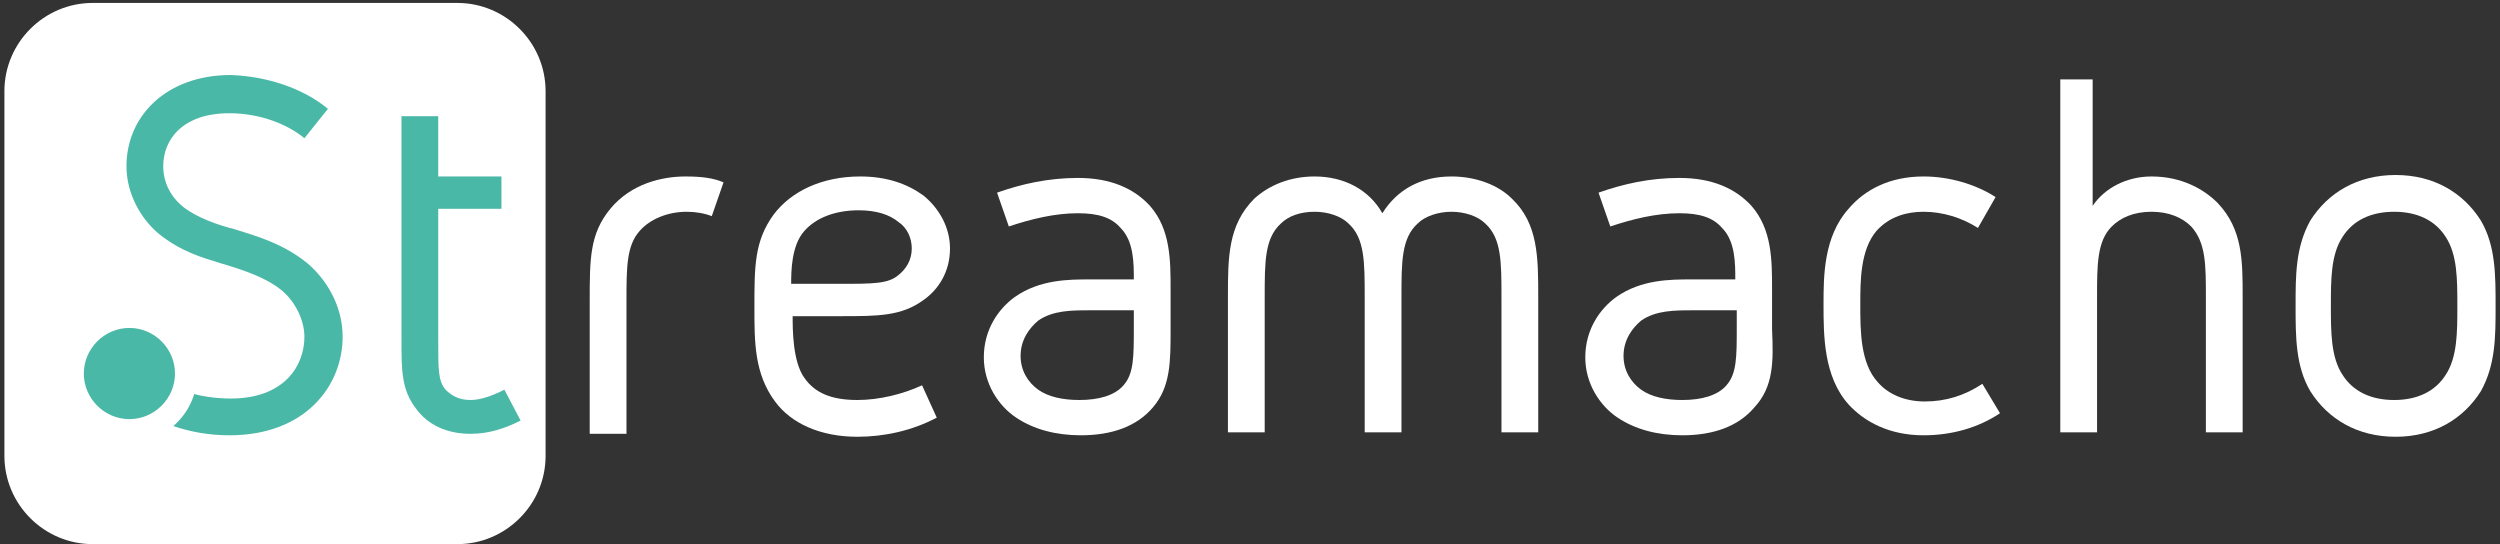 <?xml version="1.0" encoding="UTF-8" standalone="no"?>
<!-- Generator: Adobe Illustrator 19.0.0, SVG Export Plug-In . SVG Version: 6.00 Build 0)  -->

<svg
   xmlns:dc="http://purl.org/dc/elements/1.1/"
   xmlns:cc="http://creativecommons.org/ns#"
   xmlns:rdf="http://www.w3.org/1999/02/22-rdf-syntax-ns#"
   xmlns:svg="http://www.w3.org/2000/svg"
   xmlns="http://www.w3.org/2000/svg"
   xmlns:sodipodi="http://sodipodi.sourceforge.net/DTD/sodipodi-0.dtd"
   xmlns:inkscape="http://www.inkscape.org/namespaces/inkscape"
   version="1.1"
   id="Layer_1"
   x="0px"
   y="0px"
   viewBox="0 0 170 37"
   style="enable-background:new 0 0 170 37;"
   xml:space="preserve"
   sodipodi:docname="logo.svg"
   inkscape:version="0.92.2 2405546, 2018-03-11"><rect x="0" y="0" width="170" height="37" fill="#333333" stroke="none"/><defs
   id="defs3820">
	
	
	
	

		
		
		
		
		
		
		
		
		
		
	
		
	</defs><sodipodi:namedview
   pagecolor="#ffffff"
   bordercolor="#666666"
   borderopacity="1"
   objecttolerance="10"
   gridtolerance="10"
   guidetolerance="10"
   inkscape:pageopacity="0"
   inkscape:pageshadow="2"
   inkscape:window-width="1920"
   inkscape:window-height="1023"
   id="namedview3818"
   showgrid="false"
   inkscape:zoom="5.5736652"
   inkscape:cx="62.863502"
   inkscape:cy="31.440479"
   inkscape:window-x="0"
   inkscape:window-y="0"
   inkscape:window-maximized="1"
   inkscape:current-layer="Layer_1" />
<style
   type="text/css"
   id="style3797">
	.st0{fill:#4AB8A7;}
	.st1{fill:#FFFFFF;}
</style>
<g
   id="g3867"><g
     style="fill:#ffffff"
     id="XMLID_23_">
		<path
   id="XMLID_5_"
   class="st0"
   d="M 31.1,37 H 6.3 C 3,37 0.3,34.3 0.3,31 V 6.2 c 0,-3.3 2.7,-6 6,-6 h 24.8 c 3.3,0 6,2.7 6,6 V 31 c 0,3.3 -2.7,6 -6,6 z"
   inkscape:connector-curvature="0"
   style="fill:#ffffff" />
	</g><path
     style="fill:#4ab8a7;fill-opacity:1"
     inkscape:connector-curvature="0"
     d="m 22.3,7.4 -1.6,2 c -1.2,-1 -3.1,-1.7 -5.1,-1.7 -3.2,0 -4.5,1.8 -4.5,3.6 0,1.1 0.5,2.1 1.4,2.8 0.9,0.7 2.3,1.2 3.5,1.5 1.6,0.5 3.3,1 4.9,2.3 1.3,1.1 2.4,2.9 2.4,5 0,3.3 -2.5,6.7 -7.7,6.7 -2.7,0 -5.3,-0.9 -7.3,-2.6 L 10,25.1 c 1.5,1.4 3.6,2 5.7,2 3.6,0 5,-2.2 5,-4.2 0,-1.1 -0.6,-2.4 -1.6,-3.2 -1,-0.8 -2.4,-1.3 -4.1,-1.8 -1.3,-0.4 -2.7,-0.8 -4.2,-2 -1.2,-1 -2.2,-2.7 -2.2,-4.6 0,-3.4 2.7,-6.2 7.1,-6.2 2.5,0.1 4.9,0.9 6.6,2.3 z"
     class="st1"
     id="XMLID_10_" /><path
     style="fill:#4ab8a7;fill-opacity:1"
     inkscape:connector-curvature="0"
     d="m 30.3,26.5 c 0.4,0.4 0.9,0.7 1.7,0.7 0.7,0 1.5,-0.3 2.3,-0.7 l 1.1,2.1 c -1,0.5 -2.1,0.9 -3.4,0.9 -1.6,0 -2.9,-0.6 -3.7,-1.7 -1,-1.3 -1,-2.6 -1,-4.7 V 7.9 h 2.5 V 12 h 4.3 v 2.2 h -4.3 v 8.9 c 0,2.1 0,2.8 0.5,3.4 z"
     class="st1"
     id="XMLID_12_" /><path
     style="fill:#ffffff"
     inkscape:connector-curvature="0"
     d="m 49.2,12.4 -0.8,2.3 c -0.5,-0.2 -1.1,-0.3 -1.7,-0.3 -1.3,0 -2.5,0.5 -3.2,1.3 -0.9,1 -0.9,2.5 -0.9,4.8 v 9 h -2.5 v -9 c 0,-2.9 0,-4.6 1.4,-6.3 1.4,-1.7 3.5,-2.2 5.1,-2.2 1.1,0 1.9,0.1 2.6,0.4 z"
     class="st0"
     id="XMLID_14_" /><path
     style="fill:#ffffff"
     inkscape:connector-curvature="0"
     d="m 58.3,27.2 c 1.5,0 3.1,-0.4 4.4,-1 l 1,2.2 c -1.7,0.9 -3.6,1.3 -5.4,1.3 -2.5,0 -4.5,-0.9 -5.6,-2.4 -1.4,-1.9 -1.4,-4 -1.4,-6.4 0,-2.8 0,-4.5 1.3,-6.3 1.2,-1.6 3.3,-2.6 5.9,-2.6 1.8,0 3.2,0.5 4.3,1.3 1.1,0.9 1.8,2.2 1.8,3.6 0,1.6 -0.8,2.8 -1.8,3.5 -1.5,1.1 -3.1,1.1 -5.6,1.1 h -3.3 c 0,0.9 0,3.1 0.8,4.2 0.7,1 1.8,1.5 3.6,1.5 z m 2.8,-12.1 c -0.6,-0.5 -1.5,-0.8 -2.7,-0.8 -1.6,0 -2.9,0.5 -3.7,1.4 -0.9,1 -0.9,2.8 -0.9,3.6 h 3.3 c 2.3,0 3.3,0 4,-0.6 0.5,-0.4 0.9,-1 0.9,-1.8 0,-0.7 -0.3,-1.4 -0.9,-1.8 z"
     class="st0"
     id="XMLID_16_" /><path
     style="fill:#ffffff"
     inkscape:connector-curvature="0"
     d="m 78.4,27.7 c -1.1,1.3 -2.8,1.9 -4.9,1.9 -1.7,0 -3.2,-0.4 -4.4,-1.2 -1.2,-0.8 -2.2,-2.3 -2.2,-4.1 0,-1.9 1,-3.3 2.1,-4.1 C 70.7,19 72.7,19 74.1,19 h 3 c 0,-1.1 0,-2.6 -0.9,-3.5 -0.6,-0.7 -1.5,-1 -2.9,-1 -1.6,0 -3.2,0.4 -4.7,0.9 l -0.8,-2.3 c 1.7,-0.6 3.5,-1 5.5,-1 2.2,0 3.8,0.7 4.9,1.9 1.4,1.6 1.4,3.7 1.4,5.7 v 2.7 c 0,2.2 0,3.9 -1.2,5.3 z m -1.3,-6.6 h -3 c -1.2,0 -2.5,0 -3.5,0.7 -0.6,0.5 -1.2,1.3 -1.2,2.4 0,1 0.5,1.8 1.2,2.3 0.7,0.5 1.7,0.7 2.8,0.7 1.3,0 2.4,-0.3 3,-1 0.7,-0.8 0.7,-1.9 0.7,-4 z"
     class="st0"
     id="XMLID_19_" /><path
     style="fill:#ffffff"
     inkscape:connector-curvature="0"
     d="m 94,14.5 c 1,-1.6 2.6,-2.5 4.7,-2.5 1.7,0 3.2,0.6 4.1,1.5 1.8,1.7 1.8,4 1.8,6.7 v 9.2 h -2.5 v -9.2 c 0,-2.4 0,-4 -1.1,-5 -0.5,-0.5 -1.4,-0.8 -2.3,-0.8 -0.9,0 -1.8,0.3 -2.3,0.8 -1.1,1 -1.1,2.6 -1.1,5 v 9.2 h -2.5 v -9.2 c 0,-2.4 0,-4 -1.1,-5 -0.5,-0.5 -1.4,-0.8 -2.3,-0.8 -1,0 -1.8,0.3 -2.3,0.8 -1.1,1 -1.1,2.6 -1.1,5 v 9.2 h -2.5 v -9.2 c 0,-2.7 0,-4.9 1.8,-6.7 1,-0.9 2.4,-1.5 4.1,-1.5 2,0 3.7,0.9 4.6,2.5 z"
     class="st0"
     id="XMLID_22_" /><path
     style="fill:#ffffff"
     inkscape:connector-curvature="0"
     d="m 119.3,27.7 c -1.1,1.3 -2.8,1.9 -4.9,1.9 -1.7,0 -3.2,-0.4 -4.4,-1.2 -1.2,-0.8 -2.2,-2.3 -2.2,-4.1 0,-1.9 1,-3.3 2.1,-4.1 1.7,-1.2 3.7,-1.2 5.1,-1.2 h 3 c 0,-1.1 0,-2.6 -0.9,-3.5 -0.6,-0.7 -1.5,-1 -2.9,-1 -1.6,0 -3.2,0.4 -4.7,0.9 l -0.8,-2.3 c 1.7,-0.6 3.5,-1 5.5,-1 2.2,0 3.8,0.7 4.9,1.9 1.4,1.6 1.4,3.7 1.4,5.7 v 2.7 c 0.1,2.2 0.1,3.9 -1.2,5.3 z m -1.2,-6.6 h -3 c -1.2,0 -2.5,0 -3.5,0.7 -0.6,0.5 -1.2,1.3 -1.2,2.4 0,1 0.5,1.8 1.2,2.3 0.7,0.5 1.7,0.7 2.8,0.7 1.3,0 2.4,-0.3 3,-1 0.7,-0.8 0.7,-1.9 0.7,-4 z"
     class="st0"
     id="XMLID_25_" /><path
     style="fill:#ffffff"
     inkscape:connector-curvature="0"
     d="m 136,28.1 c -1.5,1 -3.3,1.5 -5.2,1.5 -2.3,0 -4,-0.9 -5.1,-2.1 -1.7,-1.9 -1.7,-4.7 -1.7,-6.8 0,-1.9 0,-4.6 1.7,-6.5 1.1,-1.3 2.8,-2.2 5.1,-2.2 1.7,0 3.5,0.5 4.9,1.4 l -1.2,2.1 c -1.1,-0.7 -2.4,-1.1 -3.7,-1.1 -1.1,0 -2.3,0.3 -3.2,1.3 -1.1,1.3 -1.1,3.4 -1.1,5 0,1.8 0,4 1.2,5.3 0.7,0.8 1.8,1.3 3.2,1.3 1.4,0 2.7,-0.4 3.9,-1.2 z"
     class="st0"
     id="XMLID_28_" /><path
     style="fill:#ffffff"
     inkscape:connector-curvature="0"
     d="M 142.3,5.4 V 14 c 0.8,-1.2 2.3,-2 4,-2 2.1,0 3.6,0.9 4.5,1.8 1.7,1.8 1.7,3.9 1.7,6.4 v 9.2 H 150 v -9.2 c 0,-2.2 0,-3.7 -1,-4.8 -0.6,-0.6 -1.5,-1 -2.7,-1 -1.2,0 -2.1,0.4 -2.7,1 -1,1 -1,2.6 -1,4.8 v 9.2 h -2.5 v -24 z"
     class="st0"
     id="XMLID_30_" /><path
     style="fill:#ffffff"
     inkscape:connector-curvature="0"
     d="m 168.7,15 c 1,1.7 1,3.7 1,5.8 0,2.1 0,4 -1,5.8 -1.2,1.9 -3.2,3.1 -5.8,3.1 -2.6,0 -4.6,-1.2 -5.8,-3.1 -1,-1.7 -1,-3.7 -1,-5.8 0,-2.1 0,-4 1,-5.8 1.2,-1.9 3.2,-3.1 5.8,-3.1 2.6,0 4.6,1.2 5.8,3.1 z m -9.4,1.1 c -0.8,1.2 -0.8,2.9 -0.8,4.7 0,1.8 0,3.5 0.8,4.7 0.7,1.1 1.9,1.7 3.5,1.7 1.6,0 2.8,-0.6 3.5,-1.7 0.8,-1.2 0.8,-2.9 0.8,-4.7 0,-1.8 0,-3.5 -0.8,-4.7 -0.7,-1.1 -1.9,-1.7 -3.5,-1.7 -1.6,0 -2.8,0.6 -3.5,1.7 z"
     class="st0"
     id="XMLID_32_" /><g
     style="fill:#4ab8a7;fill-opacity:1"
     id="XMLID_4_">
		<circle
   id="XMLID_2_"
   class="st1"
   cx="8.8"
   cy="25.5"
   r="3.9"
   style="fill:#4ab8a7;fill-opacity:1" />
	</g><path
     style="fill:#ffffff"
     inkscape:connector-curvature="0"
     d="m 8.8,30.1 c -2.6,0 -4.6,-2.1 -4.6,-4.6 0,-2.6 2.1,-4.6 4.6,-4.6 2.5,0 4.6,2.1 4.6,4.6 0,2.5 -2.1,4.6 -4.6,4.6 z m 0,-7.8 c -1.7,0 -3.1,1.4 -3.1,3.1 0,1.7 1.4,3.1 3.1,3.1 1.7,0 3.1,-1.4 3.1,-3.1 0,-1.7 -1.4,-3.1 -3.1,-3.1 z"
     class="st0"
     id="XMLID_7_" /></g>
</svg>